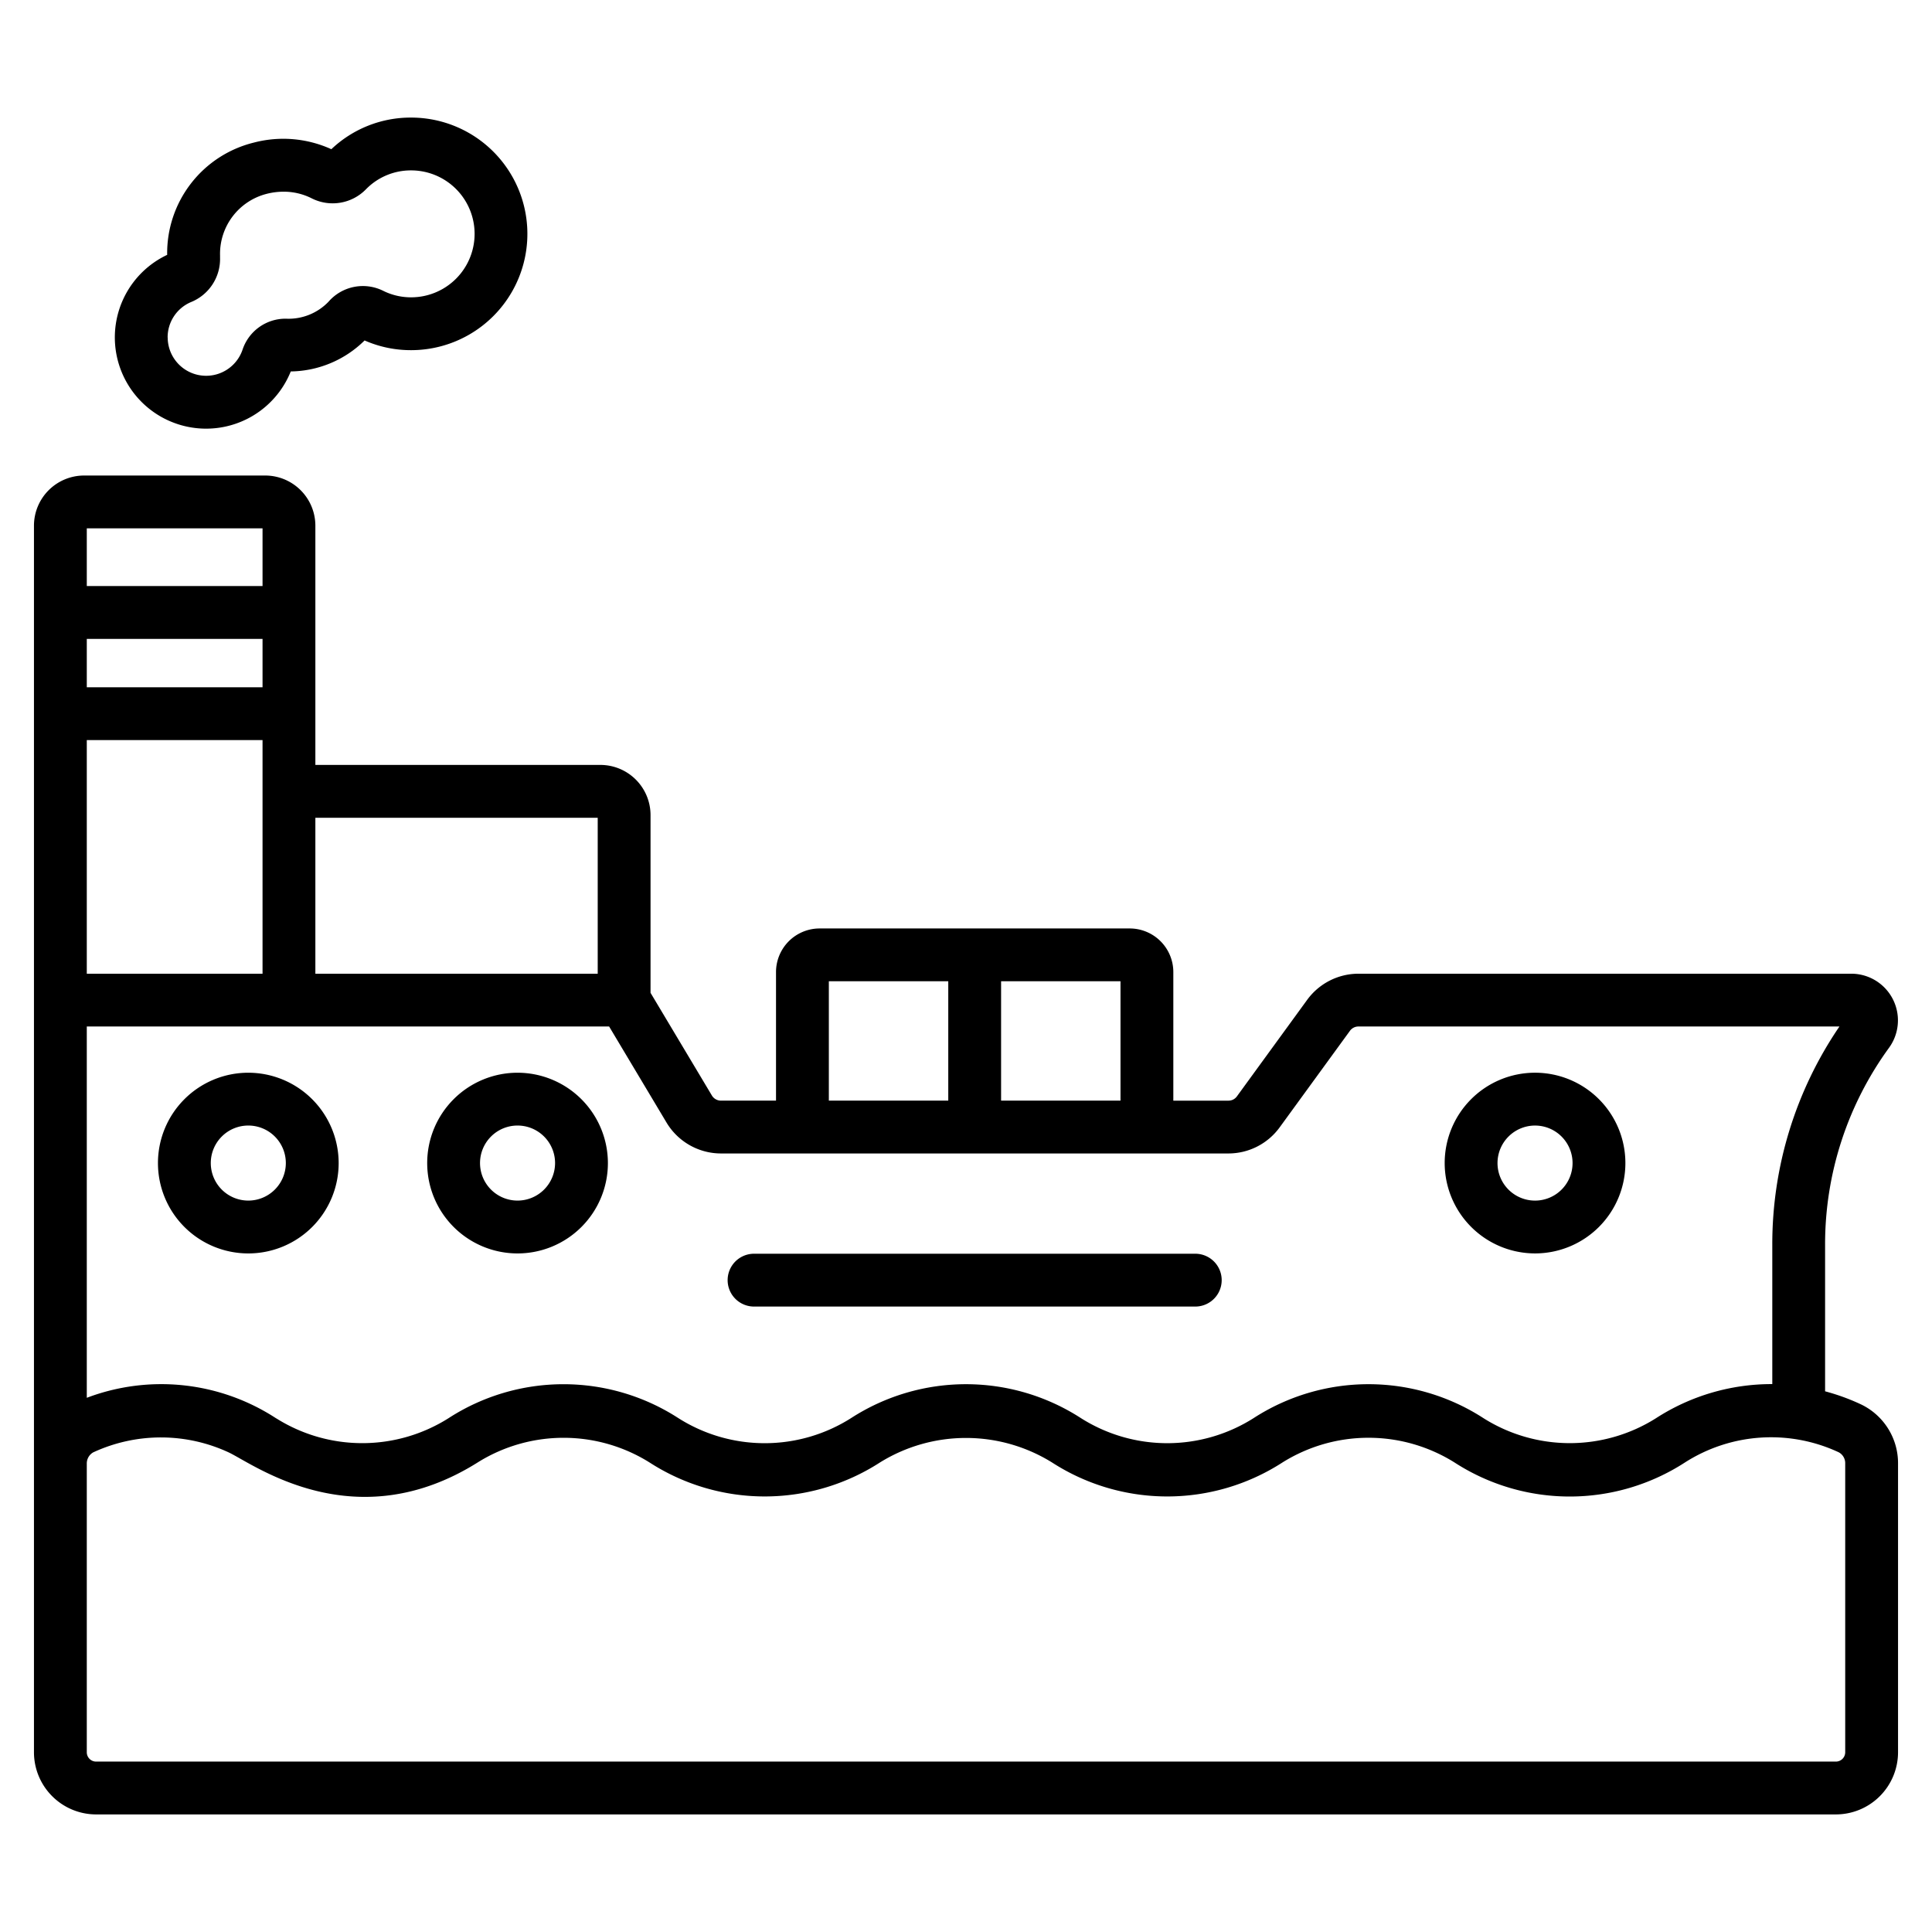 <?xml version="1.0" encoding="UTF-8"?>
<svg xmlns="http://www.w3.org/2000/svg" width="512" height="512" viewBox="0 0 128 128"><g><path d="M6.368,120.21H121.631a4.123,4.123,0,0,0,4.119-4.118V96.96a4.318,4.318,0,0,0-2.433-3.906,14.214,14.214,0,0,0-2.4-.876V82.44a22.1,22.1,0,0,1,4.227-13.009,3.091,3.091,0,0,0-2.486-4.92H89.989a4.209,4.209,0,0,0-3.384,1.729l-4.659,6.4a.682.682,0,0,1-.556.281H77.736V64.4a2.89,2.89,0,0,0-2.887-2.887H54.3A2.89,2.89,0,0,0,51.413,64.4V72.92H47.759a.7.7,0,0,1-.587-.327L43.1,65.778V54a3.326,3.326,0,0,0-3.323-3.322H20.894V34.827a3.326,3.326,0,0,0-3.323-3.322h-12A3.325,3.325,0,0,0,2.25,34.827v81.265A4.122,4.122,0,0,0,6.368,120.21ZM5.75,42.328H17.394v3.206H5.75Zm11.644,6.706V64.511H5.75V49.034ZM122.25,96.96v19.132a.619.619,0,0,1-.619.618H6.368a.618.618,0,0,1-.618-.618V96.96a.844.844,0,0,1,.424-.736,10.661,10.661,0,0,1,8.991.008c1.7.809,8.369,5.8,16.551.616a10.737,10.737,0,0,1,11.333.054,14.065,14.065,0,0,0,15.235,0,10.813,10.813,0,0,1,11.431,0,14.064,14.064,0,0,0,15.236,0,10.74,10.74,0,0,1,11.429,0,14.041,14.041,0,0,0,15.237,0,10.59,10.59,0,0,1,10.206-.683A.818.818,0,0,1,122.25,96.96ZM74.236,72.92H66.325V65.009h7.911ZM54.913,65.009h7.912V72.92H54.913ZM47.759,76.42H81.39A4.2,4.2,0,0,0,84.774,74.7l4.659-6.4a.694.694,0,0,1,.556-.292h31.879a25.577,25.577,0,0,0-4.449,14.429V91.7a14.1,14.1,0,0,0-7.7,2.257,10.708,10.708,0,0,1-11.436,0,14.014,14.014,0,0,0-15.233,0,10.683,10.683,0,0,1-11.432,0,14.025,14.025,0,0,0-15.238,0,10.682,10.682,0,0,1-11.433,0,14.012,14.012,0,0,0-15.228,0,10.7,10.7,0,0,1-11.382.033c-.017-.011-.036-.018-.054-.03A13.919,13.919,0,0,0,5.75,92.608v-24.6H40.356l3.814,6.383A4.213,4.213,0,0,0,47.759,76.42ZM39.6,54.181v10.33H20.894V54.181ZM17.394,35.005v3.823H5.75V35.005Z"/><path d="M101.7,83.042a5.986,5.986,0,1,0-5.986-5.986A5.993,5.993,0,0,0,101.7,83.042Zm0-8.471a2.486,2.486,0,1,1-2.486,2.485A2.488,2.488,0,0,1,101.7,74.571Z"/><path d="M34.29,71.071a5.986,5.986,0,1,0,5.985,5.985A5.992,5.992,0,0,0,34.29,71.071Zm0,8.471a2.486,2.486,0,1,1,2.485-2.486A2.489,2.489,0,0,1,34.29,79.542Z"/><path d="M16.452,71.071a5.986,5.986,0,1,0,5.985,5.985A5.992,5.992,0,0,0,16.452,71.071Zm0,8.471a2.486,2.486,0,1,1,2.485-2.486A2.488,2.488,0,0,1,16.452,79.542Z"/><path d="M49.958,86.563H79.19a1.75,1.75,0,0,0,0-3.5H49.958a1.75,1.75,0,0,0,0,3.5Z"/><path d="M19.264,24.609a7.09,7.09,0,0,0,4.891-2.053,7.6,7.6,0,0,0,3.081.643,7.7,7.7,0,0,0,0-15.409,7.628,7.628,0,0,0-5.283,2.095,7.69,7.69,0,0,0-5.143-.436,7.542,7.542,0,0,0-5.734,7.436,6.046,6.046,0,1,0,8.188,7.724Zm-8.158-2.25a2.535,2.535,0,0,1,1.55-2.346,3.082,3.082,0,0,0,1.923-2.949l0-.147a4.1,4.1,0,0,1,3.091-4.075,4.559,4.559,0,0,1,1.119-.142,4.112,4.112,0,0,1,1.863.441,3.081,3.081,0,0,0,3.594-.6,4.153,4.153,0,0,1,2.993-1.252,4.2,4.2,0,0,1,0,8.409,4.125,4.125,0,0,1-1.848-.429,3.018,3.018,0,0,0-3.627.722h0a3.668,3.668,0,0,1-2.822,1.123,3,3,0,0,0-2.866,2.033,2.547,2.547,0,0,1-4.966-.789Z"/></g></svg>
